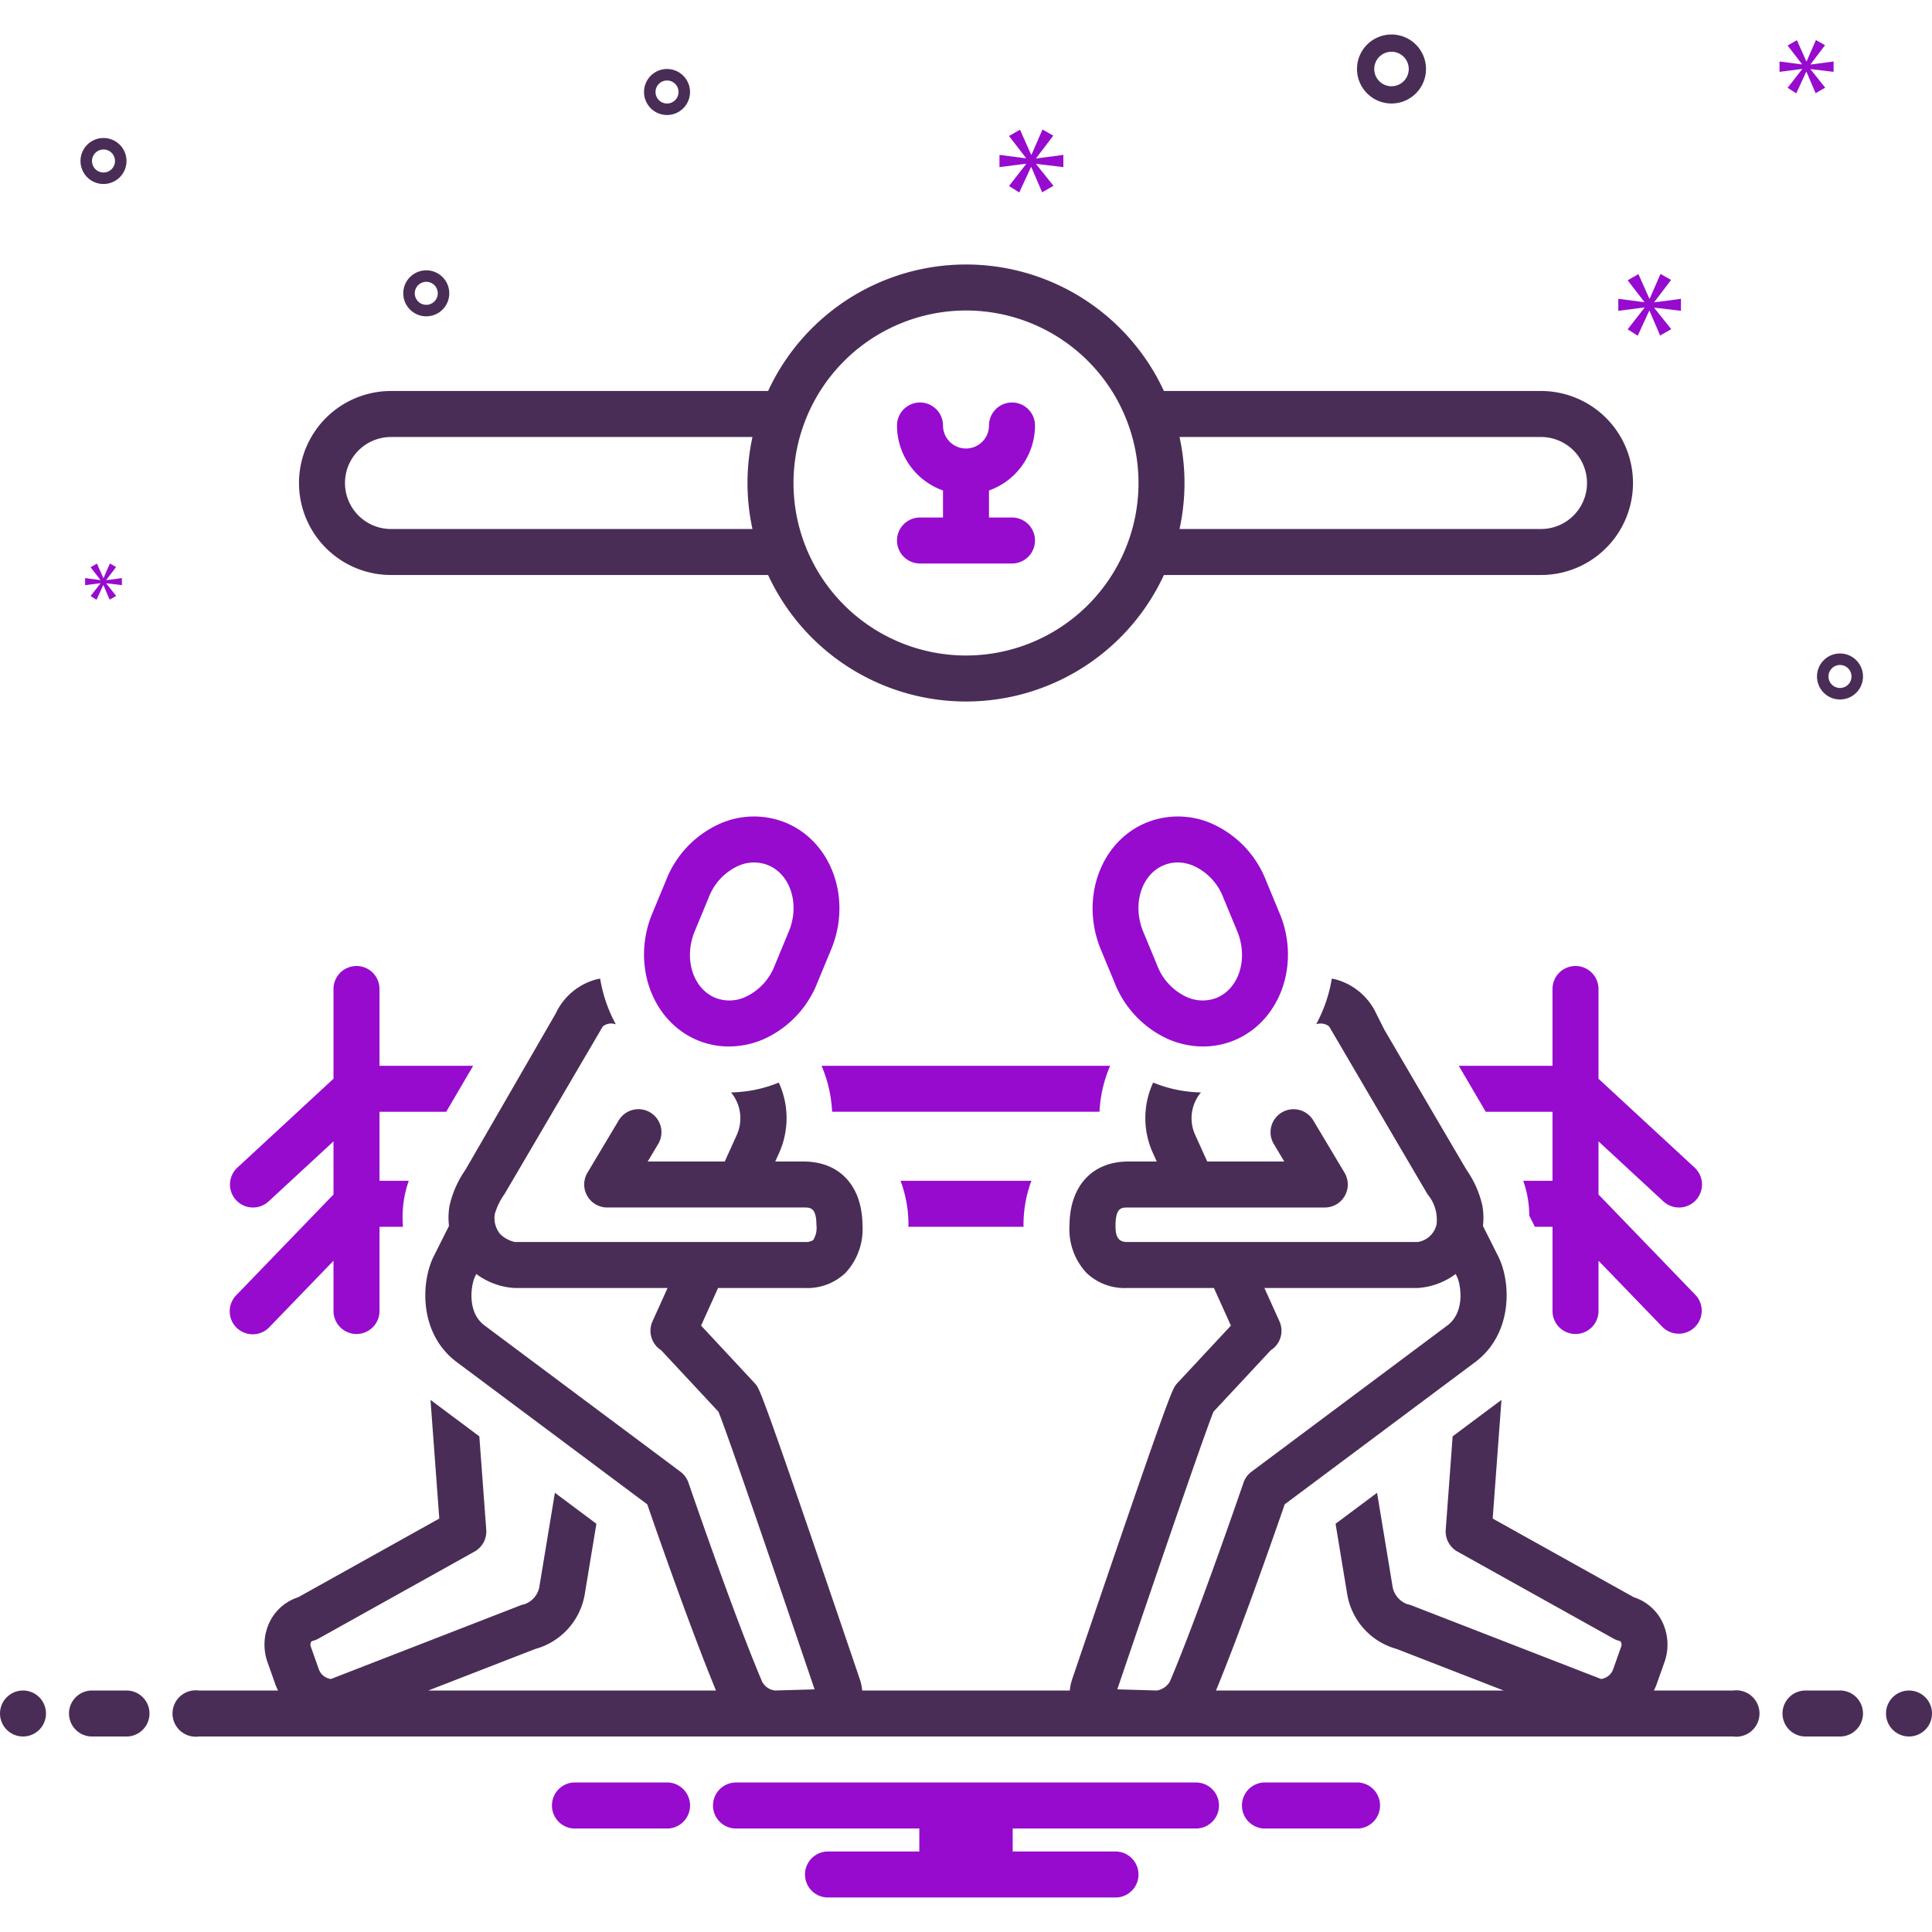 <svg id="SvgjsSvg1001" width="288" height="288" xmlns="http://www.w3.org/2000/svg" version="1.1" xmlns:xlink="http://www.w3.org/1999/xlink" xmlns:svgjs="http://svgjs.com/svgjs"><defs id="SvgjsDefs1002"></defs><g id="SvgjsG1008"><svg xmlns="http://www.w3.org/2000/svg" data-name="Layer 1" viewBox="0 0 168 168" width="288" height="288"><path fill="#4a2d56" d="M34,50H66.791a18.962,18.962,0,0,0,34.419,0h32.79a8,8,0,0,0,0-16H101.21a18.962,18.962,0,0,0-34.419,0H34a8,8,0,0,0,0,16Zm68.568-12h31.432a4,4,0,0,1,0,8h-31.432a18.734,18.734,0,0,0,0-8Zm-18.568-11a15,15,0,1,1-15,15A15.017,15.017,0,0,1,84,27Zm-50,11h31.432a18.734,18.734,0,0,0,0,8h-31.432a4,4,0,0,1,0-8Z" class="color2d4356 svgShape"></path><path fill="#970bce" d="M80 45a2 2 0 000 4h8a2 2 0 000-4h-2v-2.35a6.005 6.005 0 004-5.65 2 2 0 00-4 0 2 2 0 01-4 0 2 2 0 00-4 0 6.005 6.005 0 004 5.65v2.35zM101.593 90.363a7.588 7.588 0 003.014.635 7.15 7.15 0 002.666-.513c3.969-1.603 5.797-6.482 4.075-10.879l-.015-.036-1.227-2.959a8.968 8.968 0 00-4.706-4.982 7.317 7.317 0 00-5.669-.113c-3.973 1.6-5.803 6.478-4.065 10.909l1.228 2.959A8.972 8.972 0 00101.593 90.363zm-.366-15.138a3.108 3.108 0 011.172-.229 3.613 3.613 0 011.418.306 4.972 4.972 0 012.579 2.805l1.233 2.975c.915 2.359.085 4.911-1.85 5.692a3.352 3.352 0 01-2.6-.083 4.978 4.978 0 01-2.577-2.805l-1.228-2.959C98.45 78.567 99.28 76.009 101.227 75.225zM68.268 71.516a7.314 7.314 0 00-5.671.113 8.937 8.937 0 00-4.691 4.946L56.664 79.57l-.015.036c-1.721 4.396.107 9.276 4.082 10.881a7.123 7.123 0 002.658.512 7.599 7.599 0 003.015-.636A8.947 8.947 0 0071.089 85.42l1.256-3.031C74.069 77.993 72.239 73.115 68.268 71.516zm.368 9.375l-1.256 3.031a4.954 4.954 0 01-2.562 2.77 3.346 3.346 0 01-2.594.084c-1.94-.783-2.771-3.335-1.855-5.694l1.247-3.01a4.946 4.946 0 012.564-2.77 3.315 3.315 0 012.593-.076C68.717 76.009 69.547 78.567 68.636 80.891zM139 103.869V99.251l5.642 5.218a2 2 0 002.716-2.938l-8.358-7.729V86a2 2 0 00-4 0v6.677H126.852l1.058 1.807c.521.889.943 1.609 1.285 2.193h5.805v6h-2.545a9.838 9.838 0 01.389 1.471 9.953 9.953 0 01.138 1.562l.486.967h1.533v5.77c.001.062-0.0.125 0 .188v1.365a2 2 0 104 0v-4.372l5.561 5.761a2 2 0 002.878-2.777zM78.308 102.676a10.894 10.894 0 01.689 3.778c.001.078-.009.145-.009.222H89.01c-.001-.073-.01-.138-.009-.213a10.936 10.936 0 01.687-3.787zM29 109.628v4.372a2 2 0 004 0v-7.323H35.04a10.043 10.043 0 01.113-2.518 9.938 9.938 0 01.391-1.482H33v-6h5.802l.258-.44L41.145 92.676H33V86a2 2 0 00-4 0v7.802l-8.358 7.729a2 2 0 002.716 2.938l5.642-5.218v4.618l-8.439 8.742a2 2 0 102.878 2.777zM95.609 96.676a11.487 11.487 0 01.925-4H71.439a11.565 11.565 0 01.92 4z" class="color0bceb2 svgShape"></path><path fill="#4a2d56" d="M121 9a3 3 0 10-3-3A3.003 3.003 0 00121 9zm0-4.5A1.5 1.5 0 11119.5 6 1.501 1.501 0 01121 4.5zM37.067 23.506a2 2 0 102 2A2.002 2.002 0 0037.067 23.506zm0 3a1 1 0 111-1A1.001 1.001 0 0137.067 26.506zM58.002 6a2 2 0 102 2A2.002 2.002 0 0058.002 6zm0 3a1 1 0 111-1A1.001 1.001 0 0158.002 9zM160 56.824a2 2 0 102 2A2.002 2.002 0 00160 56.824zm0 3a1 1 0 111-1A1.001 1.001 0 01160 59.824zM11 14a2 2 0 10-2 2A2.002 2.002 0 0011 14zM8 14a1 1 0 111 1A1.001 1.001 0 018 14z" class="color2d4356 svgShape"></path><polygon fill="#970bce" points="90.104 13.749 91.59 11.794 90.651 11.262 89.697 13.452 89.665 13.452 88.696 11.277 87.74 11.825 89.212 13.734 89.212 13.765 86.911 13.468 86.911 14.532 89.227 14.235 89.227 14.266 87.74 16.174 88.632 16.738 89.65 14.532 89.681 14.532 90.62 16.722 91.606 16.159 90.104 14.281 90.104 14.25 92.466 14.532 92.466 13.468 90.104 13.781 90.104 13.749" class="color0bceb2 svgShape"></polygon><polygon fill="#970bce" points="8.734 50.73 7.878 51.829 8.392 52.153 8.978 50.883 8.996 50.883 9.536 52.144 10.104 51.82 9.239 50.738 9.239 50.72 10.599 50.883 10.599 50.27 9.239 50.45 9.239 50.432 10.095 49.306 9.555 49 9.005 50.261 8.987 50.261 8.429 49.009 7.878 49.324 8.726 50.423 8.726 50.441 7.401 50.27 7.401 50.883 8.734 50.712 8.734 50.73" class="color0bceb2 svgShape"></polygon><polygon fill="#970bce" points="146.17 27.028 146.17 25.984 143.853 26.291 143.853 26.26 145.312 24.342 144.391 23.821 143.455 25.969 143.423 25.969 142.472 23.836 141.535 24.373 142.979 26.245 142.979 26.276 140.722 25.984 140.722 27.028 142.994 26.736 142.994 26.767 141.535 28.639 142.41 29.192 143.408 27.028 143.438 27.028 144.359 29.176 145.327 28.624 143.853 26.782 143.853 26.751 146.17 27.028" class="color0bceb2 svgShape"></polygon><polygon fill="#970bce" points="157.443 5.586 158.701 3.931 157.907 3.481 157.099 5.334 157.072 5.334 156.252 3.494 155.444 3.958 156.689 5.573 156.689 5.599 154.742 5.348 154.742 6.248 156.702 5.996 156.702 6.023 155.444 7.638 156.198 8.115 157.06 6.248 157.085 6.248 157.88 8.101 158.714 7.625 157.443 6.036 157.443 6.009 159.442 6.248 159.442 5.348 157.443 5.612 157.443 5.586" class="color0bceb2 svgShape"></polygon><circle cx="2" cy="149" r="2" fill="#4a2d56" class="color2d4356 svgShape"></circle><path fill="#4a2d56" d="M11 147H8a2 2 0 000 4h3a2 2 0 000-4zM160 147h-3a2 2 0 000 4h3a2 2 0 000-4z" class="color2d4356 svgShape"></path><circle cx="166" cy="149" r="2" fill="#4a2d56" class="color2d4356 svgShape"></circle><path fill="#970bce" d="M118.154 155h-8.308a2.006 2.006 0 000 4h8.308a2.006 2.006 0 000-4zM58.154 155H49.846a2.006 2.006 0 000 4h8.308a2.006 2.006 0 000-4zM104 155H64a2 2 0 000 4H79.94v2H72a2 2 0 000 4H97a2 2 0 000-4H88.06v-2H104a2 2 0 000-4z" class="color0bceb2 svgShape"></path><path fill="#4a2d56" d="M150.721,147H143.818a4.906,4.906,0,0,0,.215-.481l.696-1.965a4.542,4.542,0,0,0-.246-3.647,4.186,4.186,0,0,0-2.419-2.02L129.799,132.048l.764-10.319-4.246,3.17-.602,8.126a2.001,2.001,0,0,0,1.021,1.895l13.575,7.57a2.025,2.025,0,0,0,.485.192.227.227,0,0,1,.163.117.52.52,0,0,1-.001.423l-.696,1.965a1.291,1.291,0,0,1-1.04.812l-16.472-6.396a1.994,1.994,0,0,0-.352-.101,1.991,1.991,0,0,1-1.291-1.456l-1.362-8.239-3.609,2.694,1.023,6.187a5.959,5.959,0,0,0,4.289,4.699L130.75,147H105.739c2.216-5.368,5.174-13.868,5.974-16.189l16.493-12.314c3.364-2.459,3.219-6.989,2.064-9.273l-1.318-2.623a6.101,6.101,0,0,0-.046-1.746,8.807,8.807,0,0,0-1.367-3.107c-.12-.195-.37-.616-7.157-12.202l-.697-1.386a5.476,5.476,0,0,0-3.526-2.99c-.116-.03-.234-.049-.351-.071a12.531,12.531,0,0,1-1.356,3.96,1.335,1.335,0,0,1,.696-.019,1.214,1.214,0,0,1,.432.223c1.088,1.858,8.412,14.354,8.553,14.583a3.468,3.468,0,0,1,.788,2.609,1.977,1.977,0,0,1-1.658,1.546H97.998c-.897-0-1.005-.694-.997-1.461.016-1.532.513-1.535,1.078-1.539h17.12a2,2,0,0,0,1.717-3.025l-2.708-4.534a2,2,0,1,0-3.434,2.051l.901,1.509h-6.699l-1.078-2.384a3.492,3.492,0,0,1,.533-3.625,11.497,11.497,0,0,1-4.156-.857,7.334,7.334,0,0,0,.001,6.178l.311.688H98.066c-3.089.019-5.03,2.125-5.065,5.5a5.583,5.583,0,0,0,1.452,4.16,4.787,4.787,0,0,0,3.514,1.34h7.591l1.477,3.268-4.654,4.996c-.039.042-.076.085-.111.13-.35.446-.581.741-9.039,25.627a4.28,4.28,0,0,0-.204.98H74.972a4.282,4.282,0,0,0-.204-.98c-8.458-24.885-8.689-25.18-9.039-25.627-.035-.045-.072-.088-.111-.13l-4.654-4.997,1.476-3.267h7.578a4.797,4.797,0,0,0,3.527-1.34,5.585,5.585,0,0,0,1.452-4.162c-.035-3.373-1.976-5.479-5.077-5.498H67.411l.289-.64a7.395,7.395,0,0,0,.021-6.225,11.497,11.497,0,0,1-4.153.856,3.519,3.519,0,0,1,.51,3.672L63.022,101H56.324l.901-1.509a2,2,0,1,0-3.434-2.051l-2.708,4.534a2,2,0,0,0,1.717,3.025H69.907c.576.004,1.074.007,1.089,1.537a2.013,2.013,0,0,1-.284,1.299,1.22,1.22,0,0,1-.726.164H44.763a2.636,2.636,0,0,1-1.257-.677,2.171,2.171,0,0,1-.478-1.762,5.709,5.709,0,0,1,.834-1.715c.141-.229,7.47-12.735,8.555-14.587a1.167,1.167,0,0,1,.743-.259,1.481,1.481,0,0,1,.389.069,12.53,12.53,0,0,1-1.362-3.971c-.117.022-.235.041-.351.071a5.451,5.451,0,0,0-3.508,2.953s-7.752,13.432-7.873,13.627a8.817,8.817,0,0,0-1.366,3.107,6.094,6.094,0,0,0-.046,1.745l-1.315,2.618c-1.157,2.288-1.302,6.818,2.045,9.266L56.284,130.811c.8,2.321,3.758,10.822,5.975,16.189H37.247l9.302-3.613a5.956,5.956,0,0,0,4.287-4.689l1.025-6.197-3.609-2.695-1.364,8.249a1.989,1.989,0,0,1-1.289,1.446,1.994,1.994,0,0,0-.352.101L28.777,145.999a1.293,1.293,0,0,1-1.042-.815l-.693-1.957a.524.524,0,0,1-.003-.427.23.23,0,0,1,.163-.117,2.009,2.009,0,0,0,.485-.192l13.575-7.57a2.001,2.001,0,0,0,1.021-1.895l-.602-8.126-4.246-3.17.764,10.319-12.265,6.84a4.19,4.19,0,0,0-2.419,2.02,4.544,4.544,0,0,0-.245,3.651l.693,1.957A4.938,4.938,0,0,0,24.18,147H17.279a2.017,2.017,0,1,0,0,4H150.721a2.017,2.017,0,1,0,0-4ZM50.838,88l0.0 0-0-0Zm16.563,59a1.437,1.437,0,0,1-1.137-.785c-2.486-5.859-6.359-17.17-6.397-17.284a2.002,2.002,0,0,0-.696-.955l-17.02-12.707c-1.642-1.201-1.136-3.685-.851-4.248l.119-.237a6.185,6.185,0,0,0,3.313,1.216h13.317l-1.309,2.896a2,2,0,0,0,.753,2.515l4.982,5.349c.628,1.537,3.432,9.628,8.359,24.14Zm33.196,0-3.441-.101c4.926-14.491,7.736-22.601,8.365-24.14l4.983-5.349a2.001,2.001,0,0,0,.752-2.515l-1.309-2.896h13.34a6.168,6.168,0,0,0,3.291-1.216l.121.24c.283.56.789,3.043-.87,4.256l-17.003,12.695a2.002,2.002,0,0,0-.696.955c-.039.114-3.911,11.423-6.397,17.285A1.613,1.613,0,0,1,100.597,147Z" class="color2d4356 svgShape"></path></svg></g></svg>